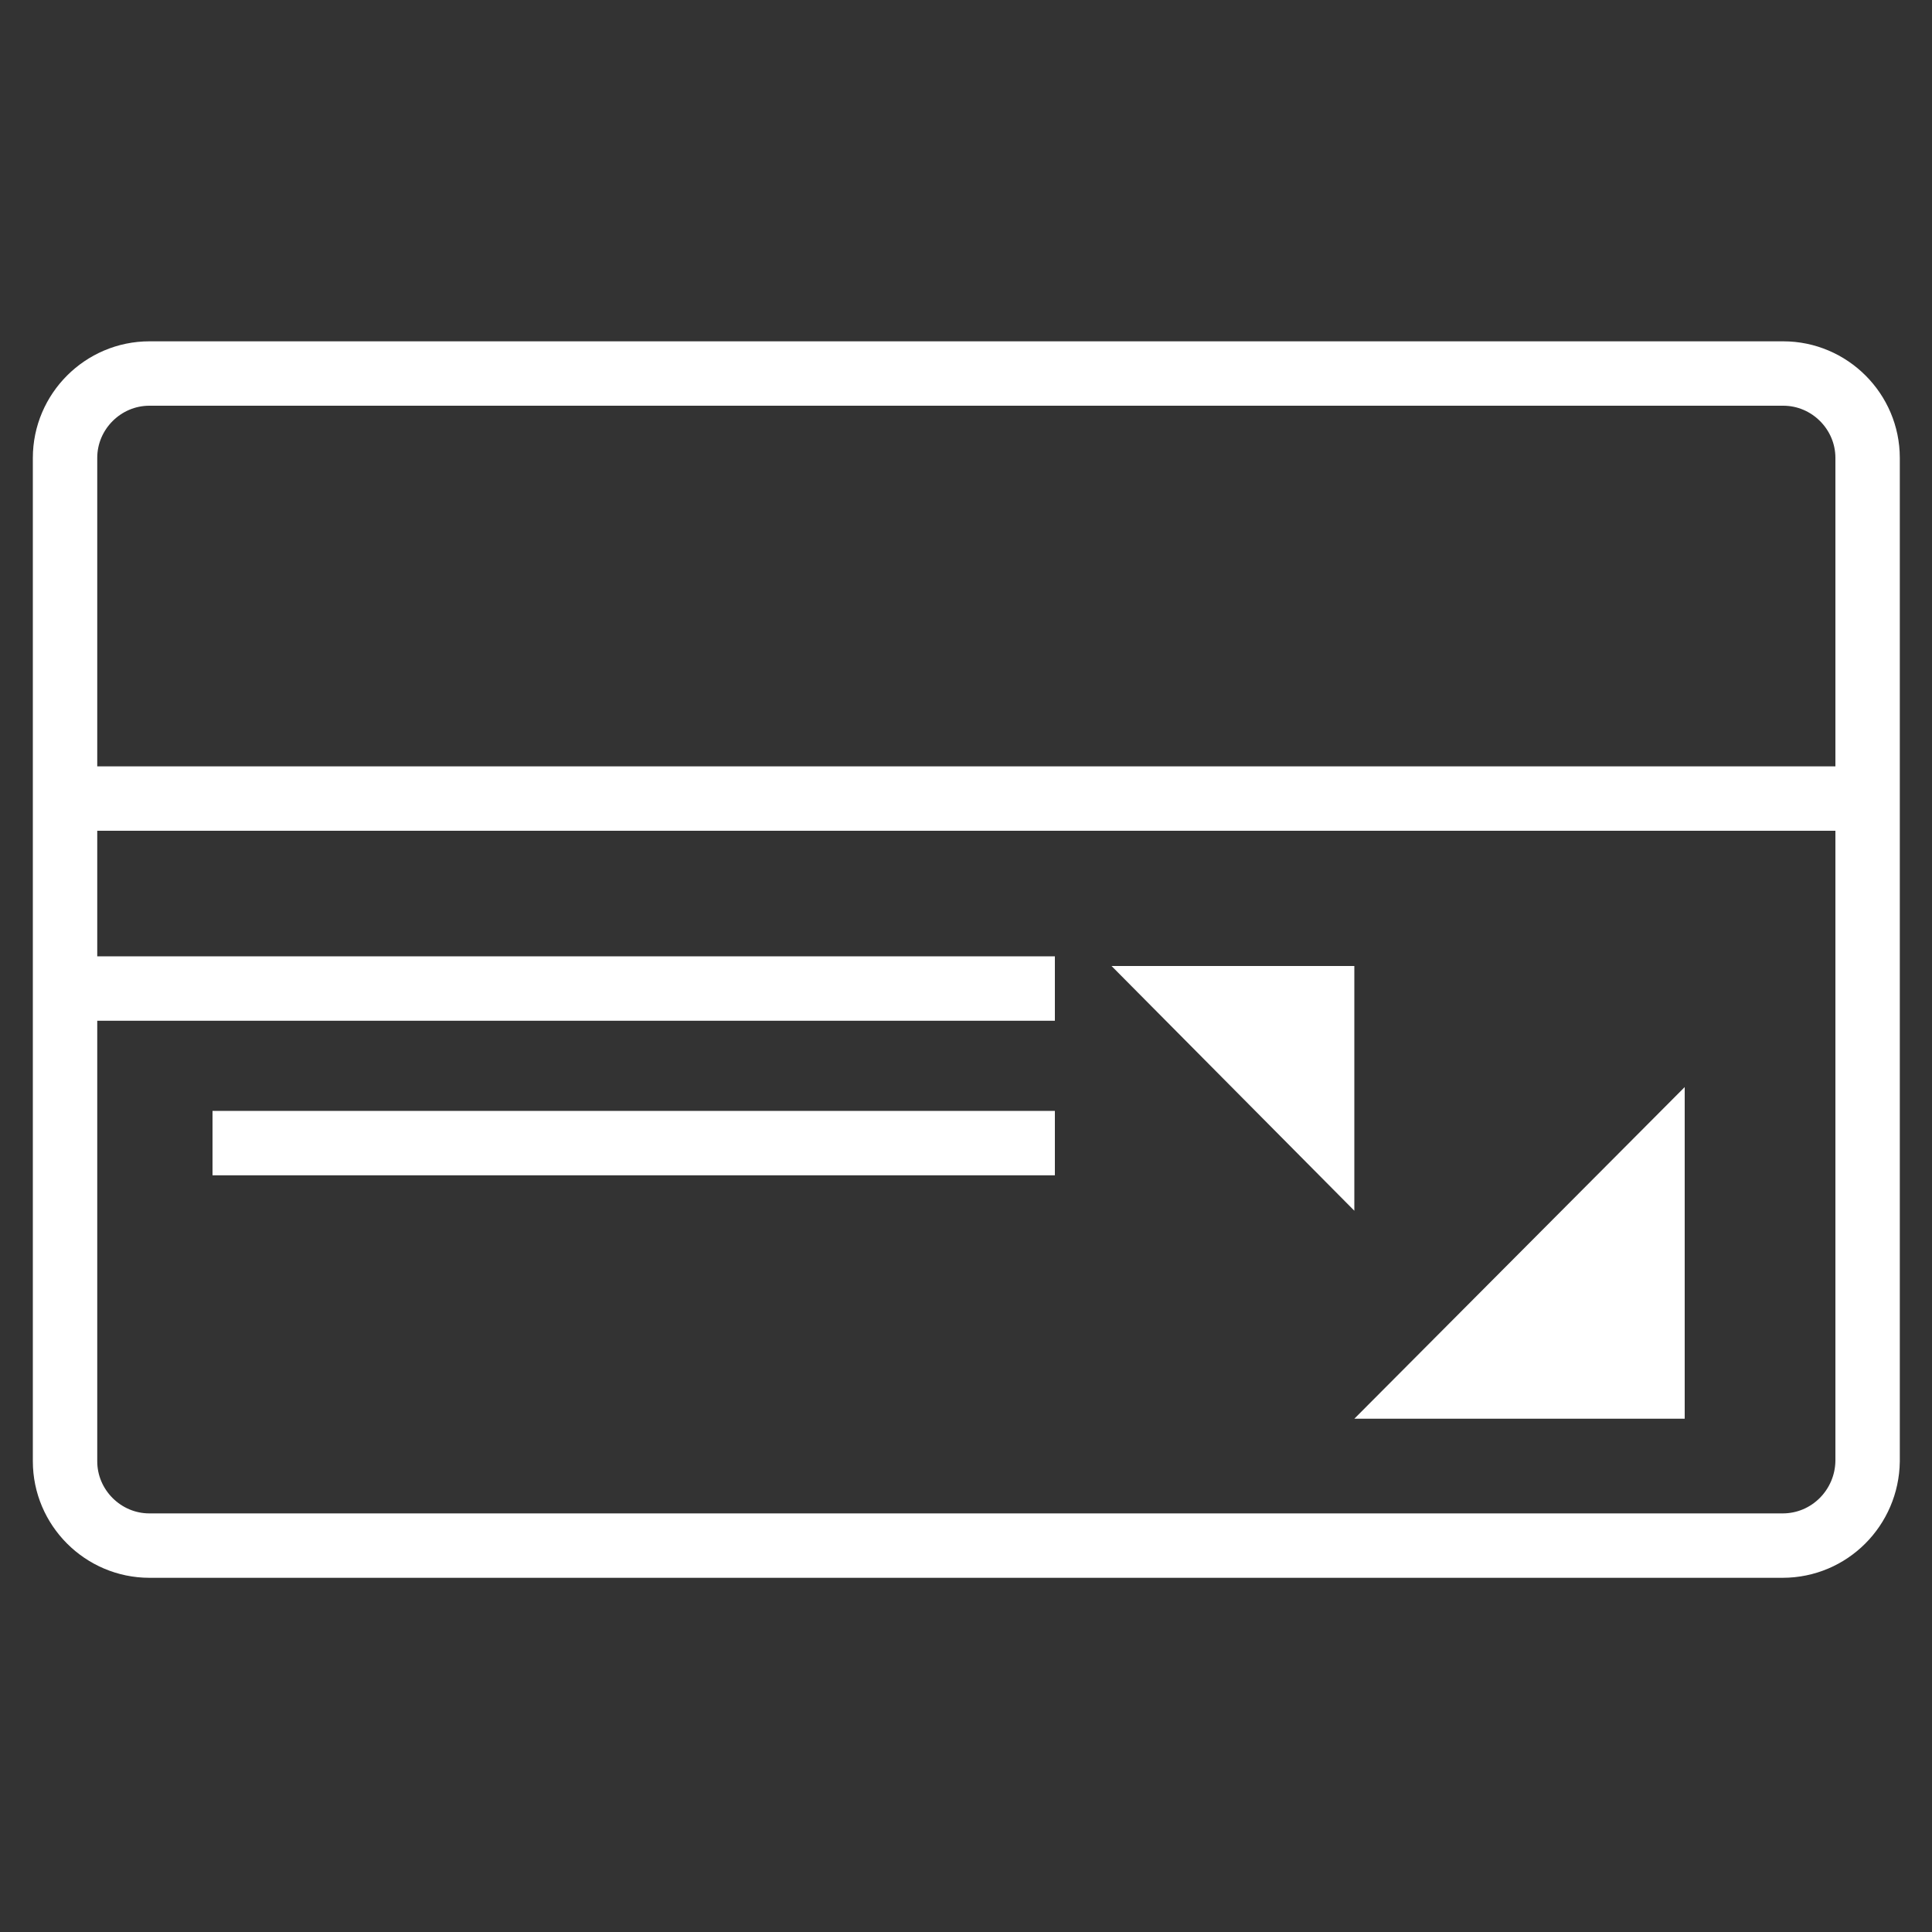 <?xml version="1.0" encoding="utf-8"?>
<!-- Generator: Adobe Illustrator 21.0.0, SVG Export Plug-In . SVG Version: 6.00 Build 0)  -->
<svg version="1.1" id="Layer_1" xmlns="http://www.w3.org/2000/svg" xmlns:xlink="http://www.w3.org/1999/xlink" x="0px" y="0px"
	 viewBox="0 0 300 300" style="enable-background:new 0 0 300 300;" xml:space="preserve">
<rect x="0" y="0" width="300" height="300" fill="#333333" stroke="none"/>
<style type="text/css">
	.st0{fill:none;stroke:#FFFFFF;stroke-width:10;stroke-miterlimit:10;}
	.st1{fill:#FFFFFF;}
</style>
<g>
	<path class="st0" d="M276.8,240H23.2c-7.2,0-13.1-5.9-13.1-13.1V71.1c0-7.2,5.9-13.1,13.1-13.1h253.7c7.2,0,13.1,5.9,13.1,13.1
		v155.8C289.9,234.1,284.1,240,276.8,240z"/>
	<line class="st0" x1="12.6" y1="124" x2="289.9" y2="124"/>
	<line class="st0" x1="11.3" y1="153.5" x2="163.8" y2="153.5"/>
	<line class="st0" x1="33" y1="177.5" x2="163.8" y2="177.5"/>
	<polygon class="st1" points="172.6,150 210.3,188 210.3,150 	"/>
	<polygon class="st1" points="210.3,220.3 261.6,168.8 261.6,220.3 	"/>
</g>
</svg>
